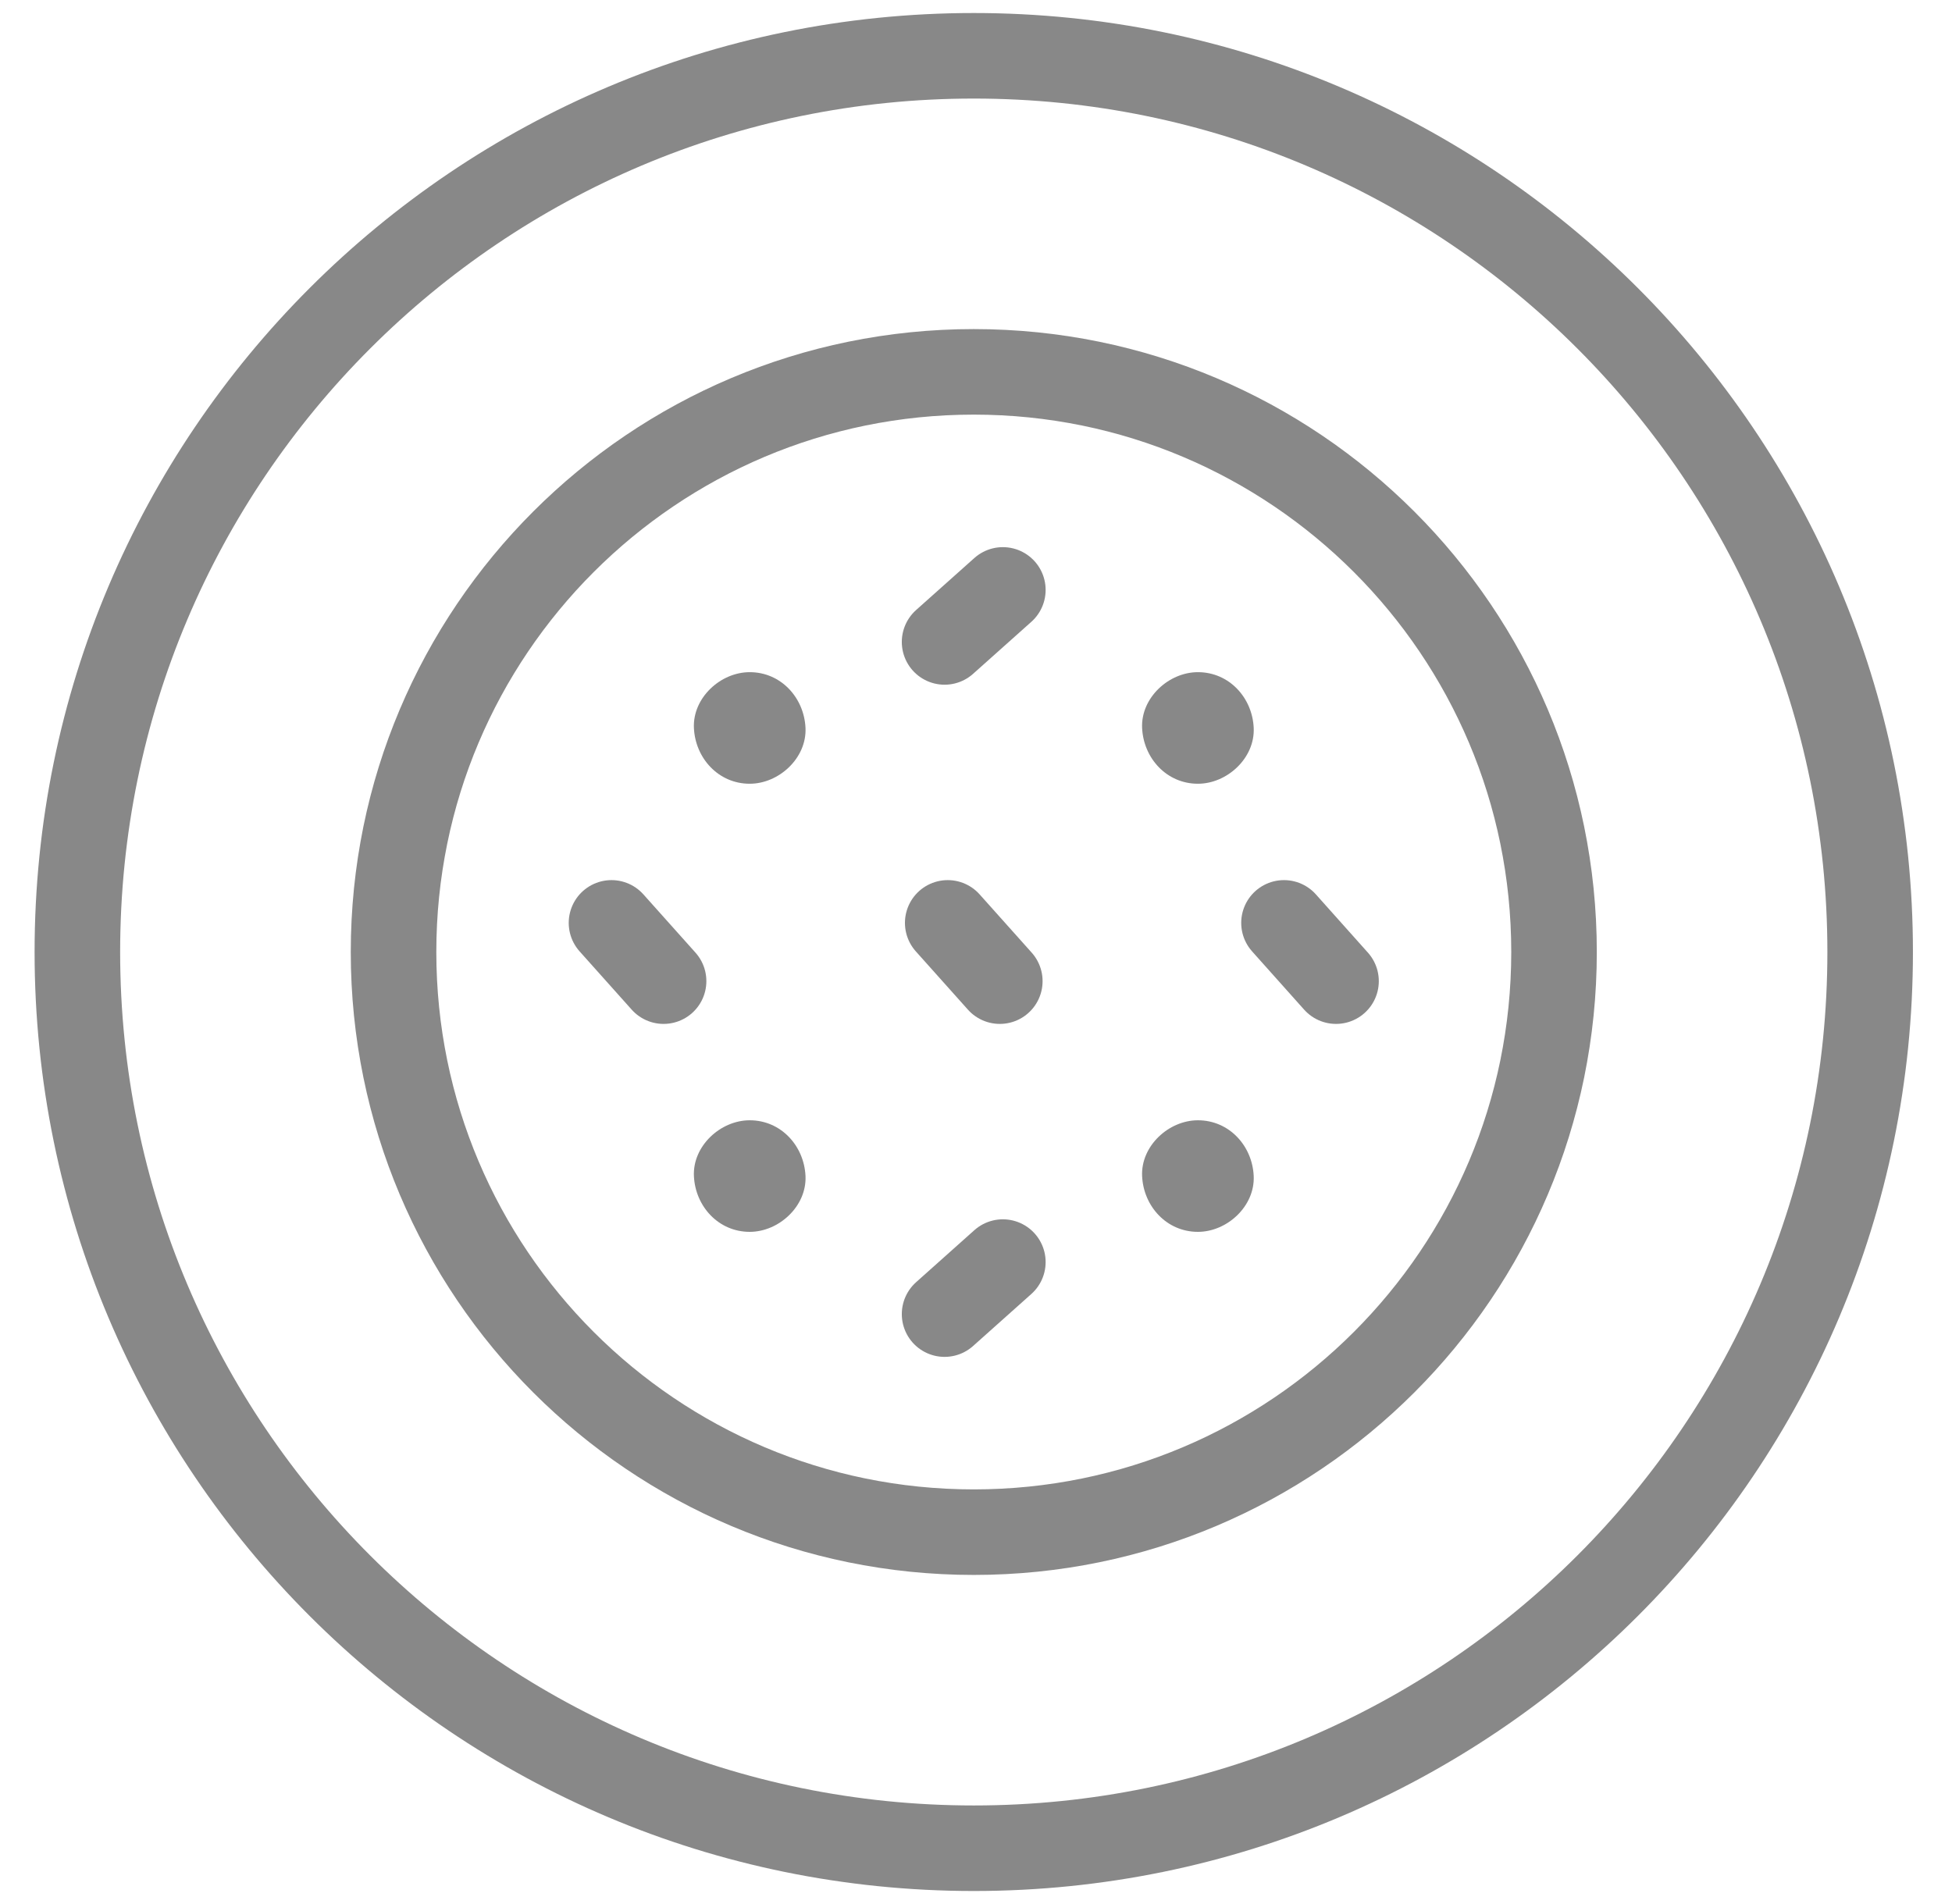 <svg width="41" height="40" viewBox="0 0 41 40" fill="none" xmlns="http://www.w3.org/2000/svg">
<g clip-path="url(#clip0_545_11759)">
<path d="M20.453 38.828C30.852 38.828 39.281 30.398 39.281 20C39.281 9.602 30.852 1.172 20.453 1.172C10.055 1.172 1.625 9.602 1.625 20C1.625 30.398 10.055 38.828 20.453 38.828Z" stroke="#888888" stroke-width="1.797" stroke-miterlimit="10" stroke-linejoin="round"/>
<path d="M20.453 32.188C27.184 32.188 32.641 26.731 32.641 20C32.641 13.269 27.184 7.812 20.453 7.812C13.722 7.812 8.266 13.269 8.266 20C8.266 26.731 13.722 32.188 20.453 32.188Z" stroke="#888888" stroke-width="1.797" stroke-miterlimit="10" stroke-linejoin="round"/>
<path d="M21.064 12.393L19.84 13.486" stroke="#888888" stroke-width="1.797" stroke-miterlimit="10" stroke-linecap="round" stroke-linejoin="round"/>
<path d="M21.064 26.514L19.84 27.607" stroke="#888888" stroke-width="1.797" stroke-miterlimit="10" stroke-linecap="round" stroke-linejoin="round"/>
<path d="M26.969 19.388L28.062 20.612" stroke="#888888" stroke-width="1.797" stroke-miterlimit="10" stroke-linecap="round" stroke-linejoin="round"/>
<path d="M12.844 19.388L13.938 20.612" stroke="#888888" stroke-width="1.797" stroke-miterlimit="10" stroke-linecap="round" stroke-linejoin="round"/>
<path d="M19.906 19.388L21 20.612" stroke="#888888" stroke-width="1.797" stroke-miterlimit="10" stroke-linecap="round" stroke-linejoin="round"/>
<path d="M25.161 25.879C25.774 25.879 26.361 25.34 26.333 24.707C26.305 24.072 25.818 23.535 25.161 23.535C24.548 23.535 23.961 24.074 23.989 24.707C24.018 25.342 24.504 25.879 25.161 25.879Z" fill="#888888"/>
<path d="M15.747 25.879C16.36 25.879 16.947 25.34 16.919 24.707C16.89 24.072 16.404 23.535 15.747 23.535C15.134 23.535 14.547 24.074 14.575 24.707C14.604 25.342 15.09 25.879 15.747 25.879Z" fill="#888888"/>
<path d="M15.747 16.465C16.36 16.465 16.947 15.926 16.919 15.293C16.89 14.658 16.404 14.121 15.747 14.121C15.134 14.121 14.547 14.66 14.575 15.293C14.604 15.928 15.09 16.465 15.747 16.465Z" fill="#888888"/>
<path d="M25.161 16.465C25.774 16.465 26.361 15.926 26.333 15.293C26.305 14.658 25.818 14.121 25.161 14.121C24.548 14.121 23.961 14.66 23.989 15.293C24.018 15.928 24.504 16.465 25.161 16.465Z" fill="#888888"/>
</g>
<defs>
<clipPath id="clip0_545_11759">
<rect width="40" height="40" fill="white" transform="translate(0.453)"/>
</clipPath>
</defs>
</svg>
